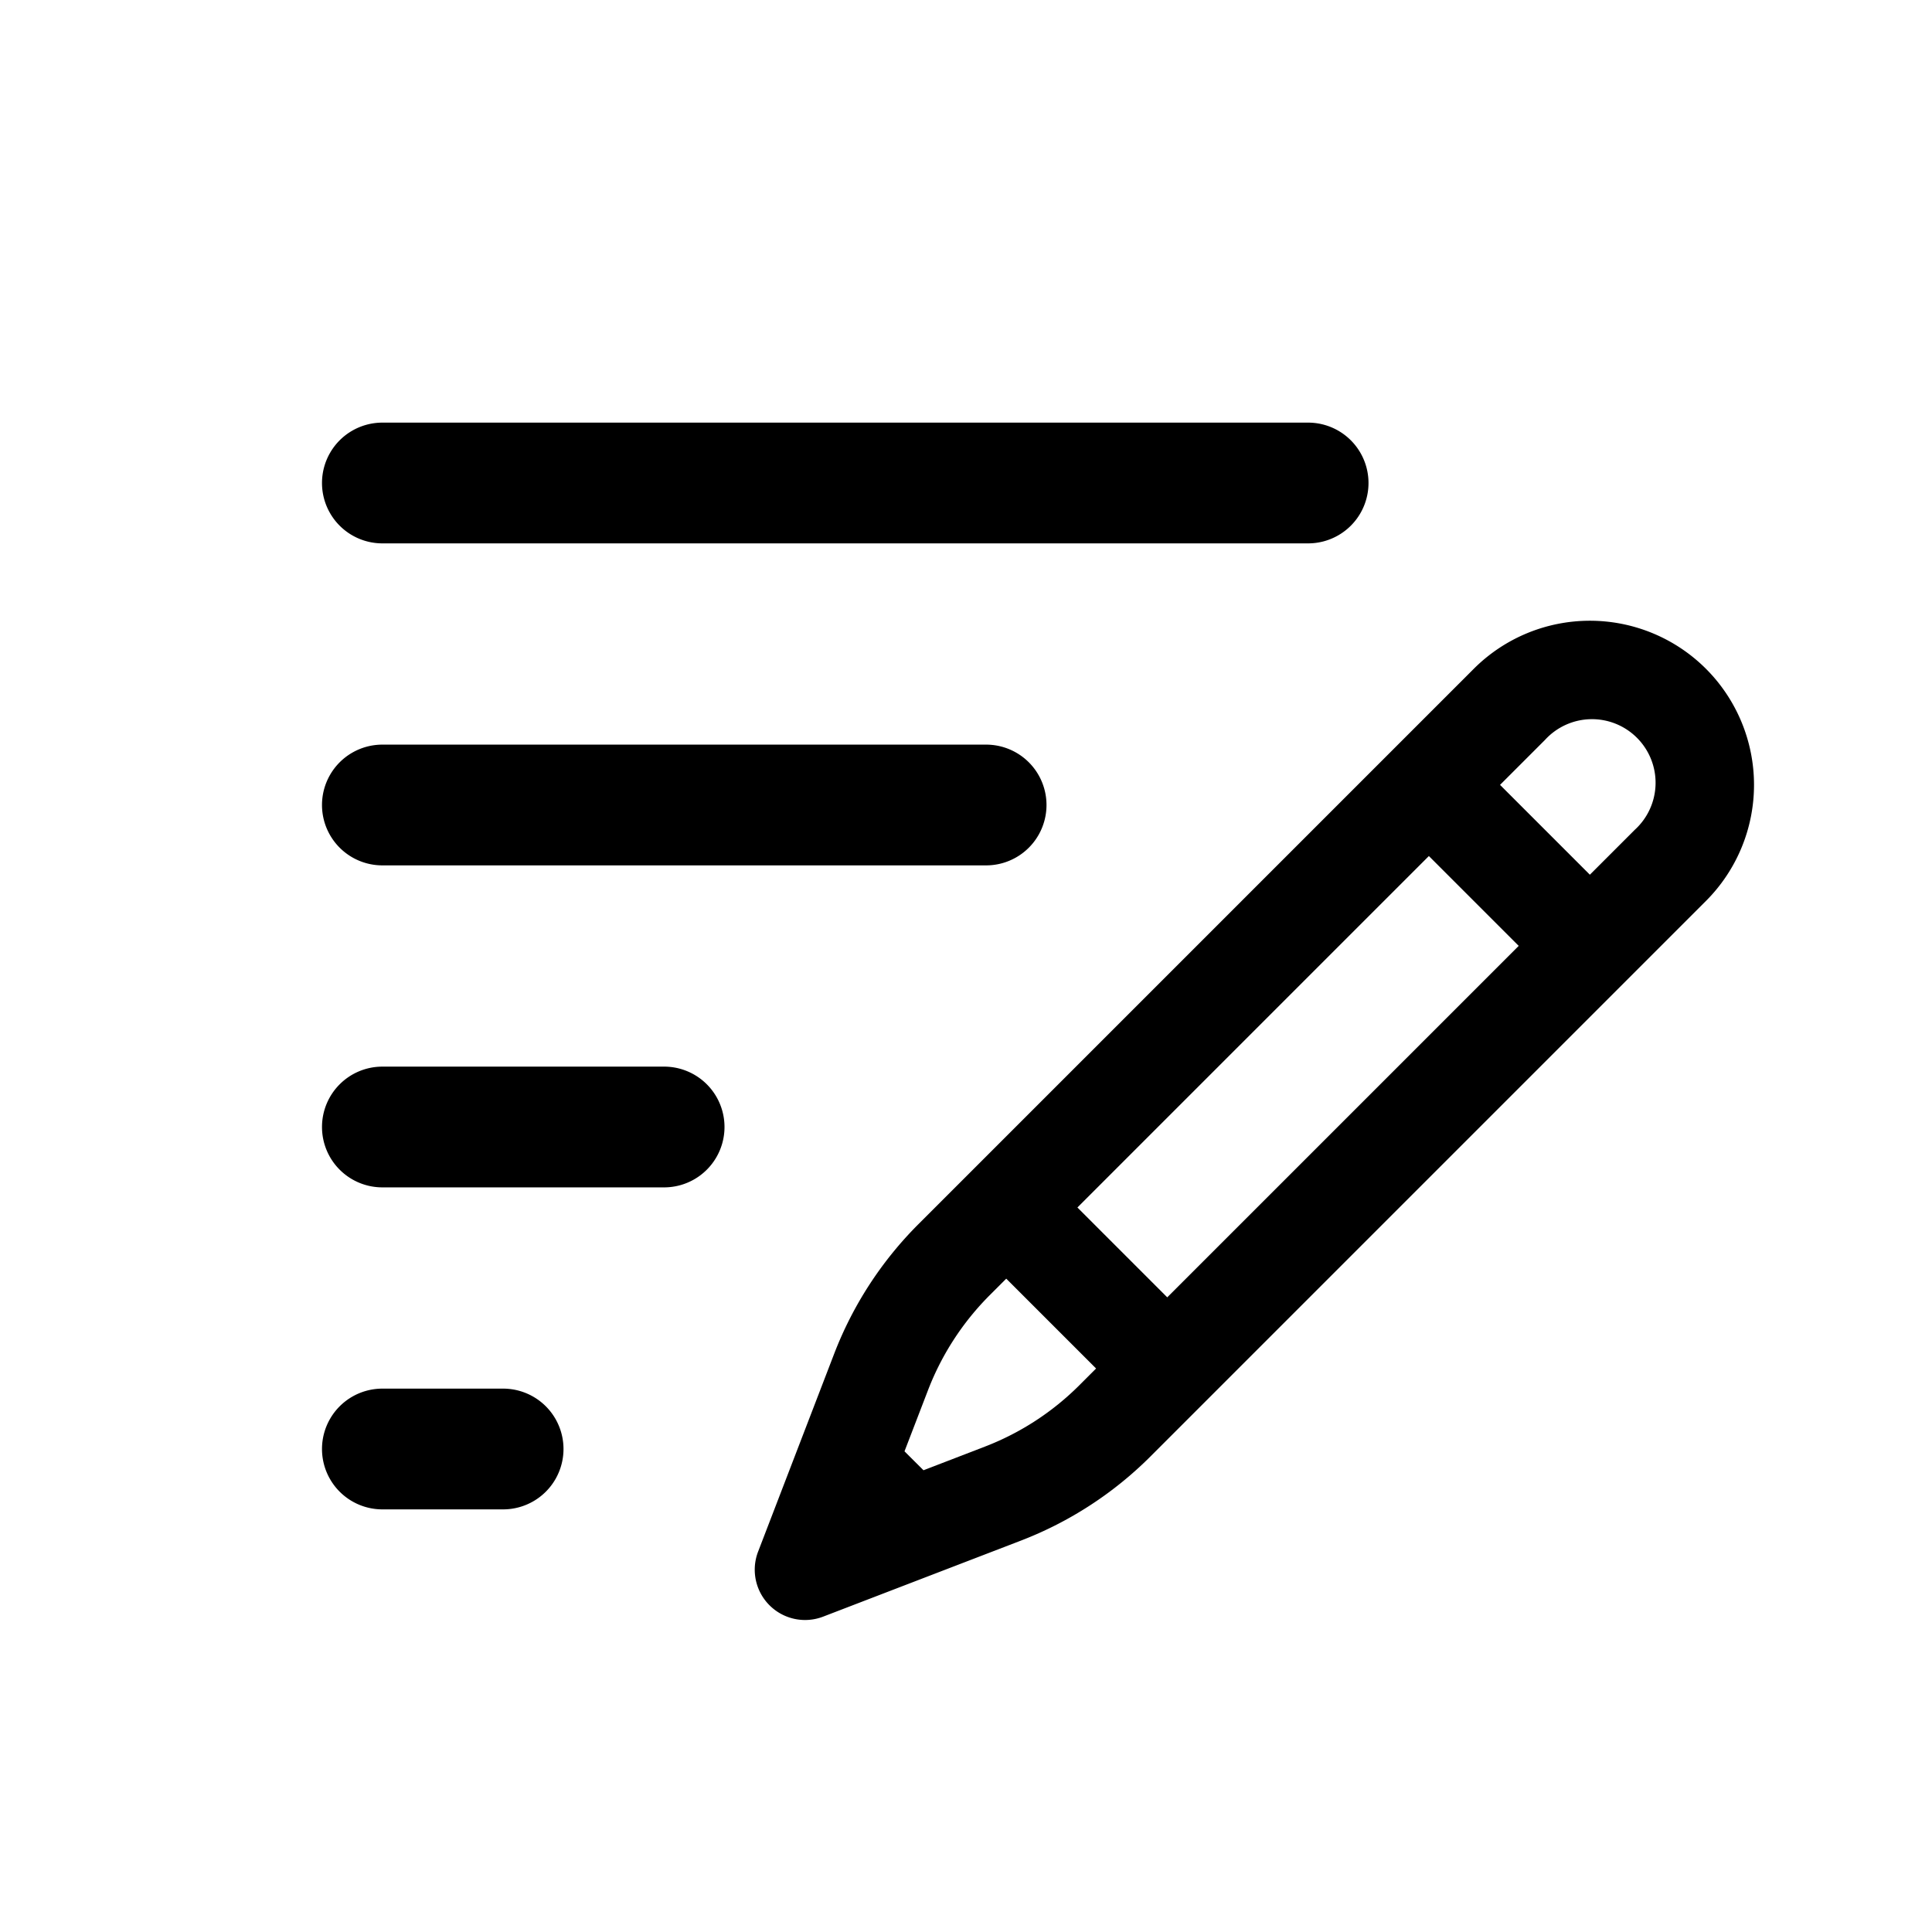 <svg width="24" height="24" viewBox="0 0 24 24" fill="none" xmlns="http://www.w3.org/2000/svg"><path d="M4.75 5.25a.75.75 0 0 0 0 1.5h11.5a.75.75 0 0 0 0-1.5H4.75ZM4.75 9.25a.75.75 0 0 0 0 1.5h7.5a.75.75 0 0 0 0-1.5h-7.5ZM4 14a.75.75 0 0 1 .75-.75h3.5a.75.75 0 0 1 0 1.5h-3.5A.75.75 0 0 1 4 14ZM4.75 17.25a.75.75 0 0 0 0 1.5h1.5a.75.75 0 0 0 0-1.5h-1.5Z" fill="currentColor"></path><path fill-rule="evenodd" clip-rule="evenodd" d="M21.192 8.308a2.04 2.04 0 0 0-2.884 0l-6.9 6.9a4.625 4.625 0 0 0-1.046 1.61l-.945 2.458a.625.625 0 0 0 .807.807l2.458-.945a4.625 4.625 0 0 0 1.61-1.046l6.9-6.9a2.04 2.04 0 0 0 0-2.884Zm-2 .884a.79.79 0 1 1 1.116 1.116l-.558.558-1.116-1.116.558-.558Zm-1.442 1.442L13.384 15l1.116 1.116 4.366-4.366-1.116-1.116Zm-5.458 5.458.208-.208L13.616 17l-.208.208a3.375 3.375 0 0 1-1.175.763l-.761.293-.236-.235.293-.762c.17-.441.43-.841.763-1.175Z" fill="currentColor"></path></svg>